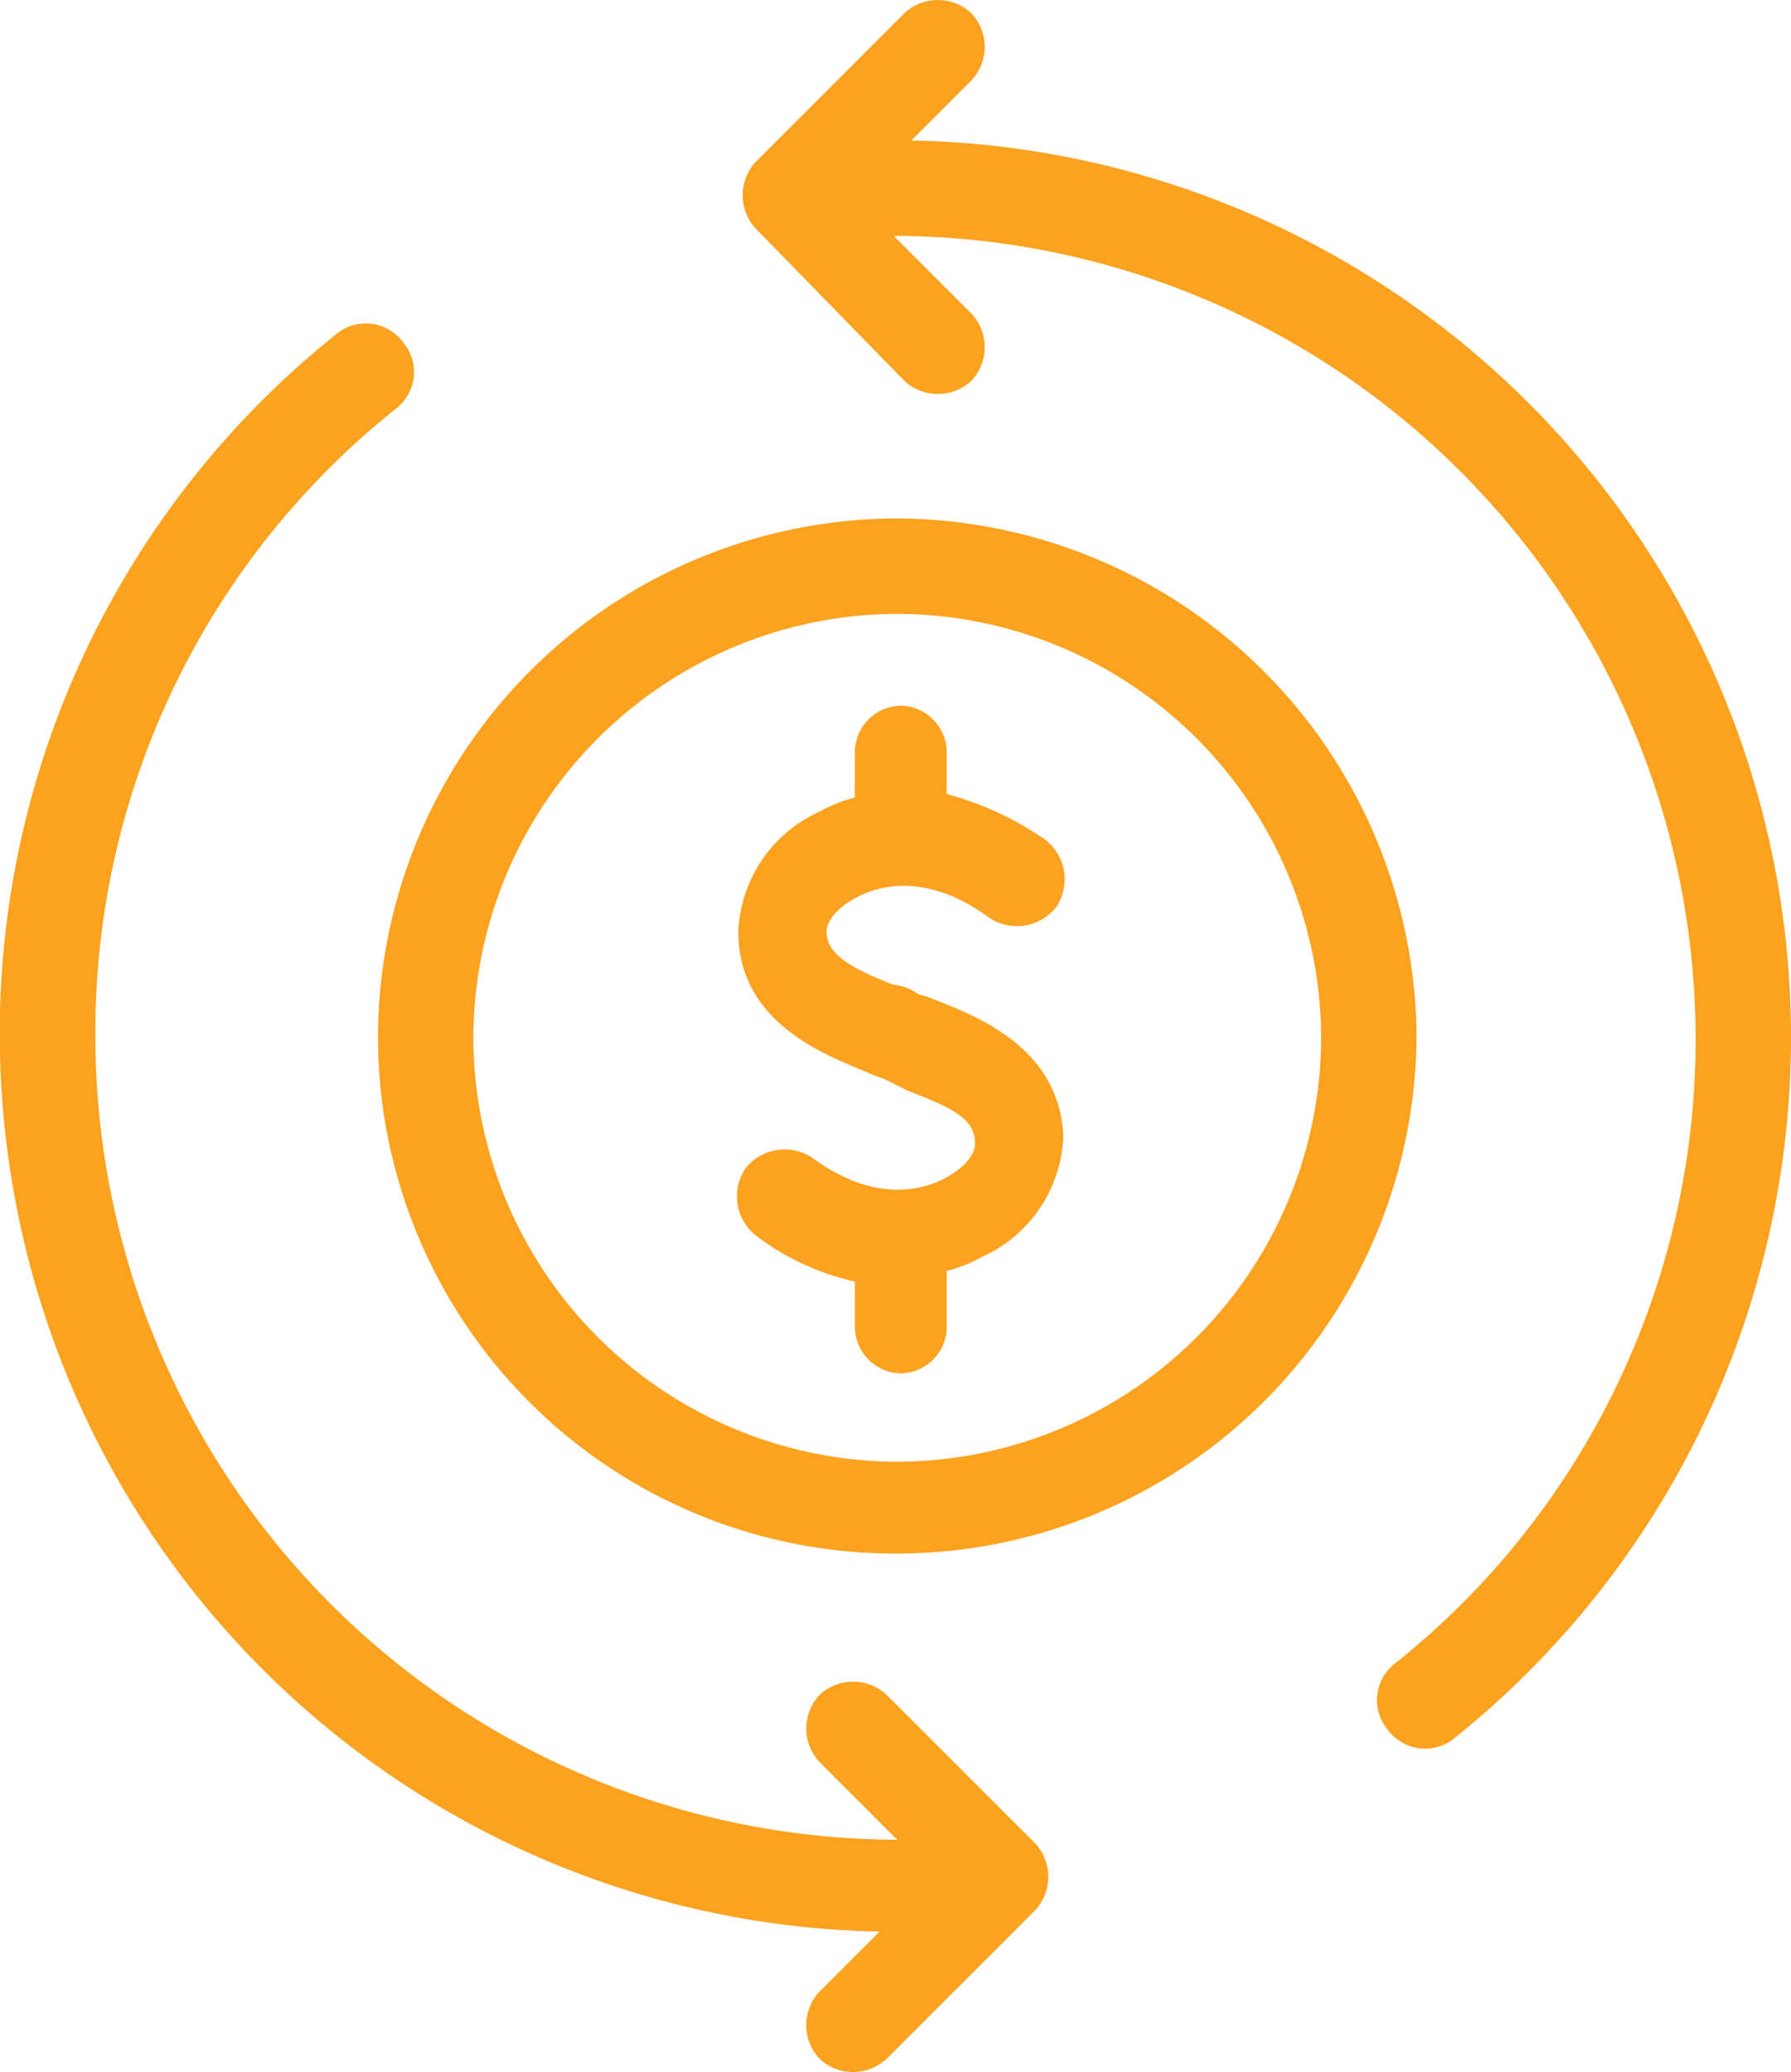 <svg xmlns="http://www.w3.org/2000/svg" width="63.771" height="73.772" viewBox="0 0 63.771 73.772">
  <g id="Group_71" data-name="Group 71" transform="translate(-1062.546 -2868.675)">
    <path id="Path_52" data-name="Path 52" d="M433.488-602.5a31.916,31.916,0,0,0-31.069-27.924l2.138-2.138a1.749,1.749,0,0,0,0-2.39,1.749,1.749,0,0,0-2.39,0h0l-5.283,5.283a1.749,1.749,0,0,0,0,2.39h0l5.283,5.409a1.749,1.749,0,0,0,2.39,0,1.749,1.749,0,0,0,0-2.39h0l-2.767-2.767a28.612,28.612,0,0,1,28.553,28.553,28.385,28.385,0,0,1-10.692,22.264,1.646,1.646,0,0,0-.252,2.39,1.646,1.646,0,0,0,2.39.252h0a31.983,31.983,0,0,0,11.7-28.93Z" transform="translate(692.578 3504.1)" fill="#fca21f"/>
    <path id="Path_53" data-name="Path 53" d="M406.96-577.441a1.749,1.749,0,0,0-2.39,0,1.749,1.749,0,0,0,0,2.39h0l2.767,2.767a28.639,28.639,0,0,1-28.553-28.679,28.385,28.385,0,0,1,10.692-22.264,1.646,1.646,0,0,0,.252-2.39,1.646,1.646,0,0,0-2.39-.252h0a31.862,31.862,0,0,0-11.7,28.93,31.916,31.916,0,0,0,31.069,27.924l-2.138,2.138a1.749,1.749,0,0,0,0,2.39,1.749,1.749,0,0,0,2.39,0h0l5.283-5.283a1.749,1.749,0,0,0,0-2.39h0Z" transform="translate(687.157 3506.461)" fill="#fca21f"/>
    <path id="Path_54" data-name="Path 54" d="M403.216-605.01c-.252-.126-.5-.126-.629-.251a1.786,1.786,0,0,0-.755-.252c-1.635-.629-2.39-1.132-2.39-1.887,0-.377.377-.88,1.132-1.258.5-.252,2.264-1.006,4.654.755a1.782,1.782,0,0,0,2.39-.377,1.782,1.782,0,0,0-.377-2.39h0a11.3,11.3,0,0,0-3.522-1.635v-1.509a1.665,1.665,0,0,0-1.635-1.635,1.665,1.665,0,0,0-1.635,1.635v1.635a5.255,5.255,0,0,0-1.258.5A4.913,4.913,0,0,0,396.3-607.4c0,3.27,3.145,4.4,4.654,5.031.252.126.377.126.629.252l.755.377c1.635.629,2.39,1.006,2.39,1.887,0,.377-.377.88-1.132,1.258-.5.252-2.264,1.006-4.654-.755a1.782,1.782,0,0,0-2.39.377,1.782,1.782,0,0,0,.377,2.39,9.042,9.042,0,0,0,3.522,1.635v1.635a1.665,1.665,0,0,0,1.635,1.635,1.665,1.665,0,0,0,1.635-1.635v-2.013a5.256,5.256,0,0,0,1.258-.5,4.913,4.913,0,0,0,2.893-4.277c-.126-3.145-3.019-4.277-4.654-4.906Z" transform="translate(692.535 3509.25)" fill="#fca21f"/>
    <path id="Path_55" data-name="Path 55" d="M404.578-620.75a18.52,18.52,0,0,0-18.49,18.49,18.413,18.413,0,0,0,18.49,18.364,18.52,18.52,0,0,0,18.49-18.49h0a18.576,18.576,0,0,0-18.49-18.364Zm0,33.584a15.138,15.138,0,0,1-15.094-15.094,15.138,15.138,0,0,1,15.094-15.094,15.138,15.138,0,0,1,15.094,15.094A15.138,15.138,0,0,1,404.578-587.166Z" transform="translate(689.916 3507.884)" fill="#fca21f"/>
  </g>
</svg>
